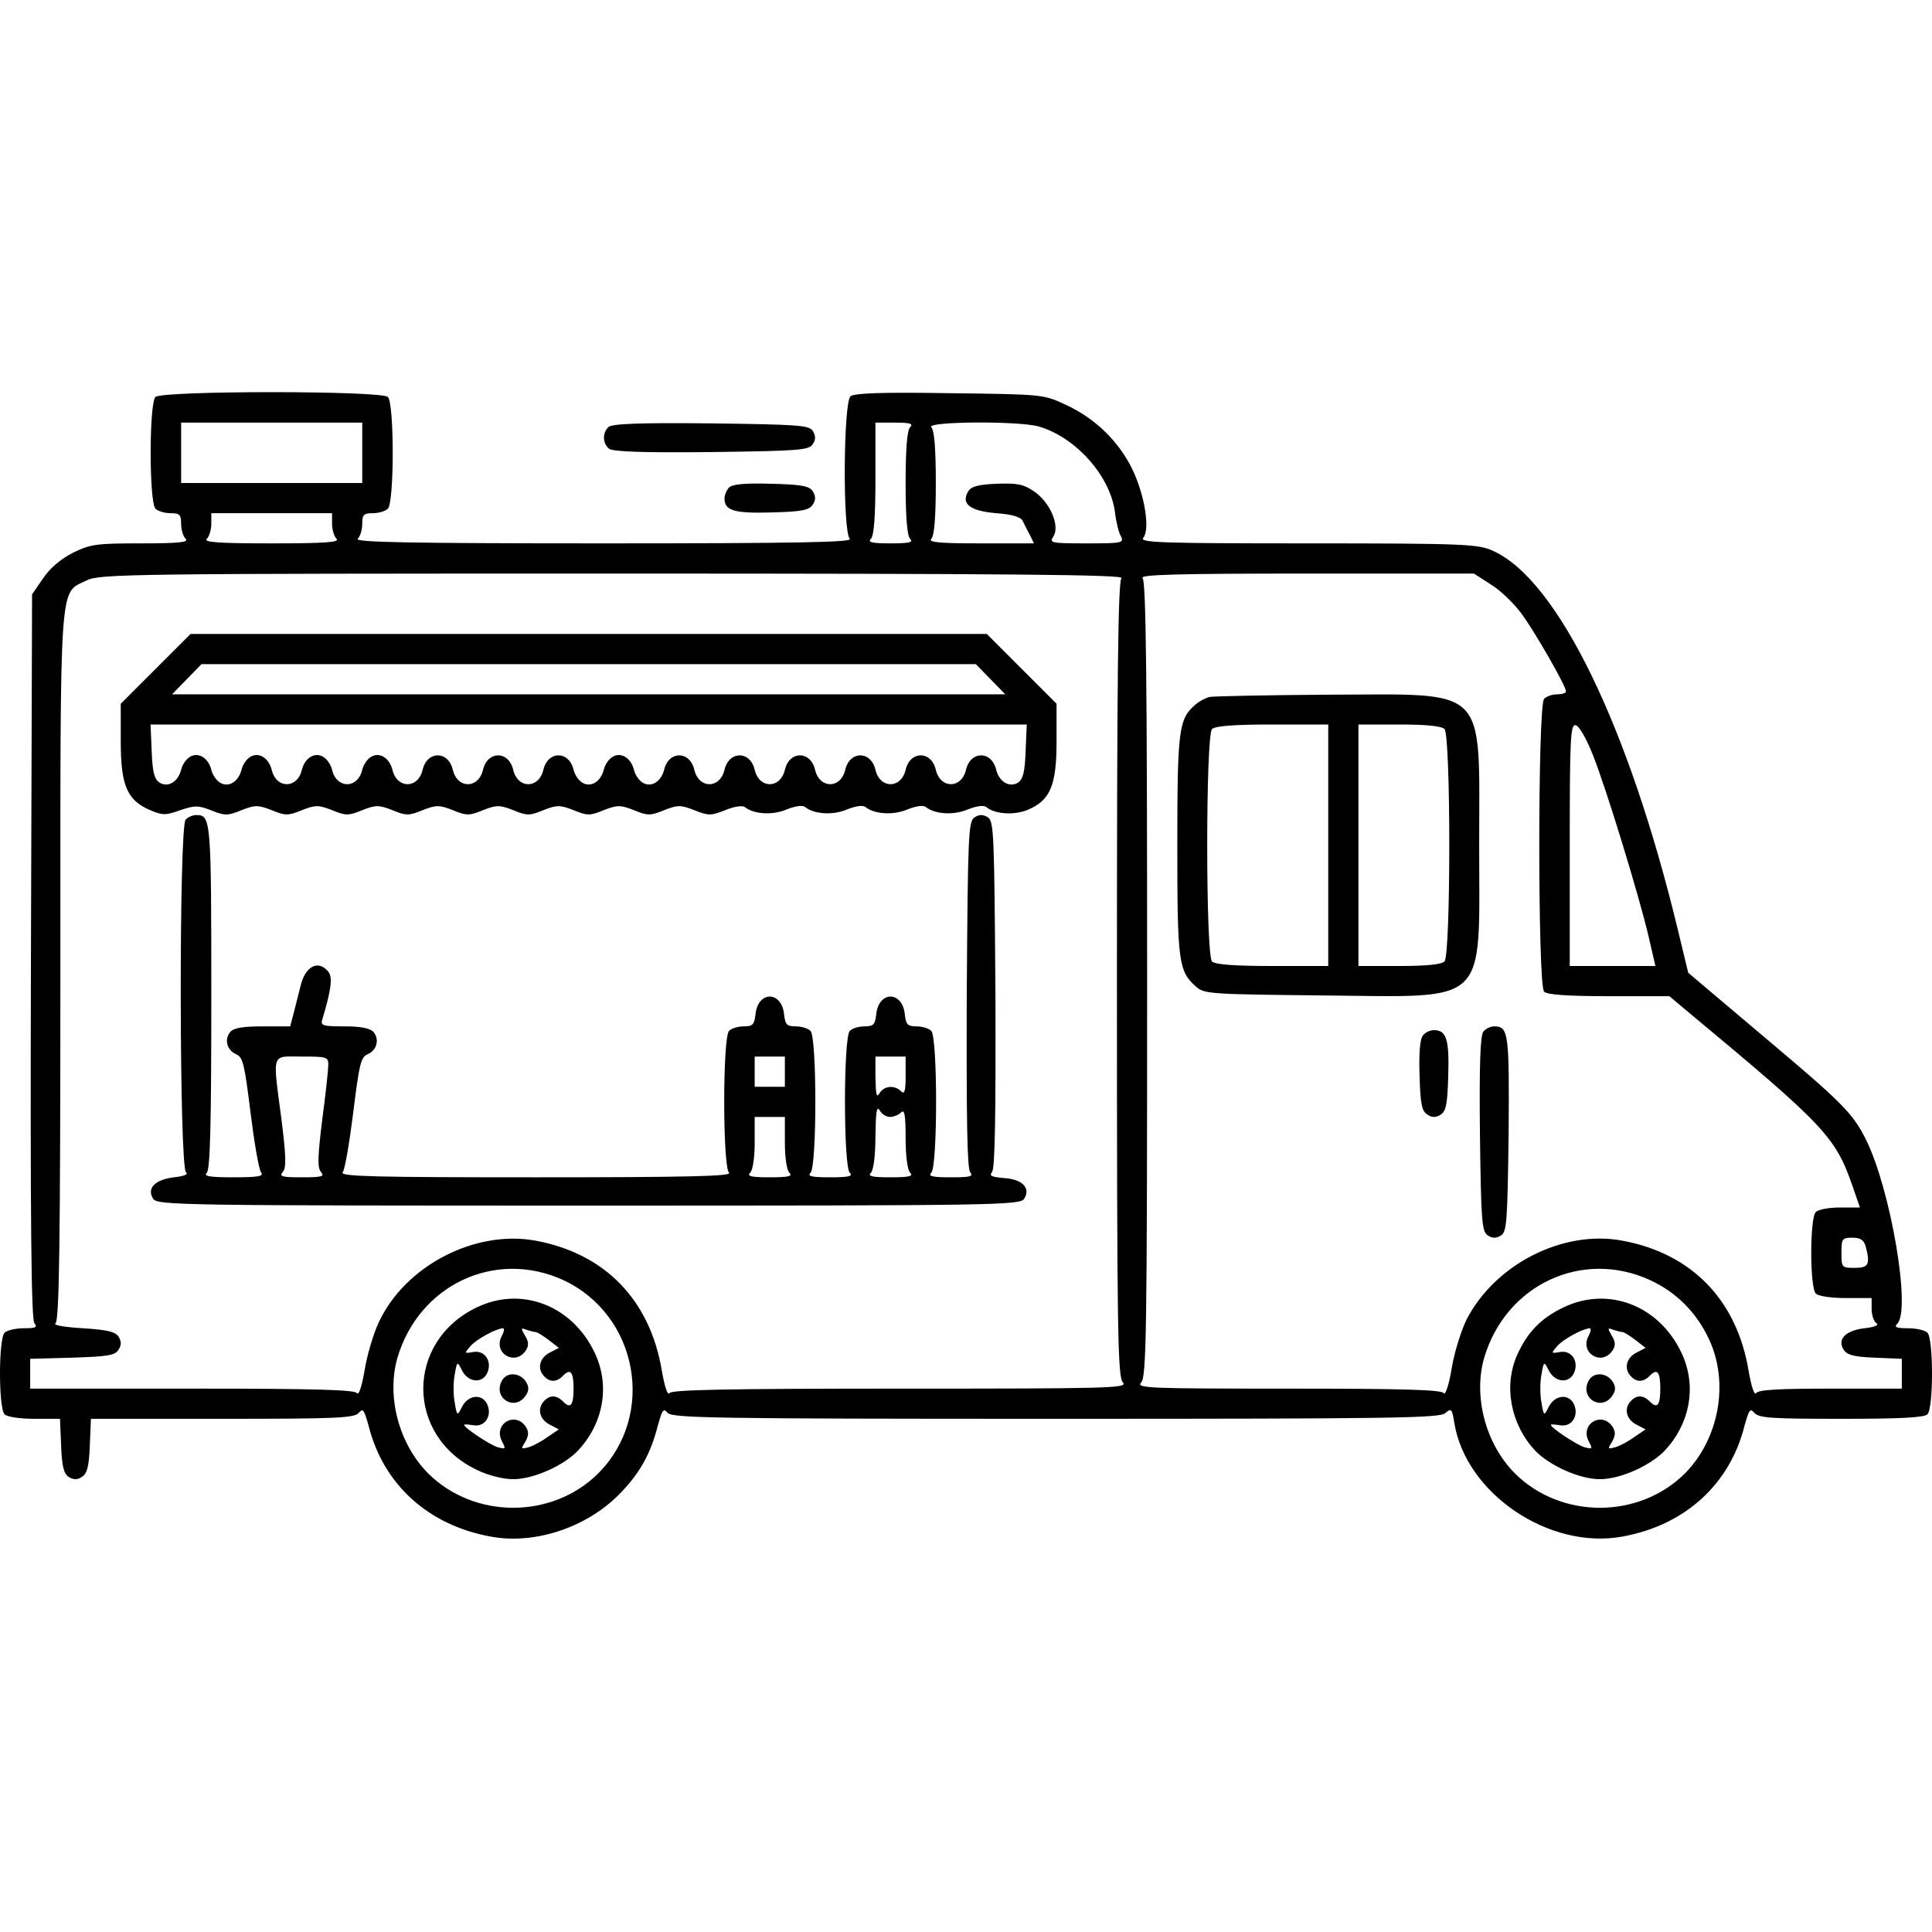 <?xml version="1.0" standalone="no"?>
<!DOCTYPE svg PUBLIC "-//W3C//DTD SVG 20010904//EN"
 "http://www.w3.org/TR/2001/REC-SVG-20010904/DTD/svg10.dtd">
<svg version="1.0" xmlns="http://www.w3.org/2000/svg"
 width="512pt" height="512pt" viewBox="0 0 512 512"
 preserveAspectRatio="xMidYMid meet">

<g transform="translate(0,512) scale(0.1,-0.1)"
fill="#000000" stroke="none">
<path d="M412 4068 c-17 -17 -17 -279 0 -296 7 -7 25 -12 40 -12 24 0 28 -4
28 -28 0 -15 5 -33 12 -40 9 -9 -17 -12 -118 -12 -119 0 -134 -2 -181 -25 -33
-17 -61 -41 -79 -68 l-29 -42 -3 -959 c-2 -707 1 -962 9 -972 9 -12 4 -14 -28
-14 -21 0 -44 -5 -51 -12 -16 -16 -16 -200 0 -216 7 -7 40 -12 80 -12 l67 0 3
-71 c2 -55 7 -74 20 -83 13 -8 23 -8 35 0 14 9 19 28 21 83 l3 71 348 0 c305
0 350 2 362 16 11 13 14 8 26 -35 39 -155 158 -263 323 -293 115 -22 252 23
339 110 55 55 85 108 104 183 12 43 15 48 26 35 12 -14 118 -16 1029 -16 899
0 1017 2 1032 15 16 14 18 12 24 -25 30 -188 252 -338 446 -302 165 30 284
138 323 293 12 43 15 48 26 35 12 -14 45 -16 230 -16 155 0 220 3 229 12 16
16 16 200 0 216 -7 7 -30 12 -52 12 -31 0 -37 3 -28 12 37 37 -18 359 -84 490
-35 69 -62 96 -276 276 l-194 164 -28 116 c-130 538 -318 925 -489 1002 -39
18 -71 20 -491 20 -396 0 -447 2 -436 15 18 22 4 112 -29 181 -36 74 -98 135
-176 171 -60 28 -60 28 -308 31 -182 3 -252 0 -263 -8 -19 -16 -21 -359 -2
-378 9 -9 -136 -12 -652 -12 -516 0 -661 3 -652 12 7 7 12 25 12 40 0 24 4 28
28 28 15 0 33 5 40 12 17 17 17 279 0 296 -17 17 -599 17 -616 0z m548 -148
l0 -80 -240 0 -240 0 0 80 0 80 240 0 240 0 0 -80z m1452 68 c-8 -8 -12 -56
-12 -148 0 -92 4 -140 12 -148 9 -9 -2 -12 -52 -12 -50 0 -61 3 -52 12 8 8 12
58 12 160 l0 148 52 0 c40 0 49 -3 40 -12z m340 2 c98 -28 191 -131 203 -229
3 -25 10 -54 16 -63 8 -17 1 -18 -91 -18 -96 0 -100 1 -88 19 17 28 -9 90 -52
119 -28 19 -45 22 -99 20 -48 -2 -67 -7 -75 -20 -20 -33 4 -52 74 -58 42 -3
65 -10 70 -20 4 -8 12 -25 19 -37 l11 -23 -142 0 c-110 0 -139 3 -130 12 8 8
12 56 12 148 0 92 -4 140 -12 148 -15 15 229 17 284 2z m-1872 -258 c0 -15 5
-33 12 -40 9 -9 -29 -12 -172 -12 -143 0 -181 3 -172 12 7 7 12 25 12 40 l0
28 160 0 160 0 0 -28z m2092 -144 c-9 -9 -12 -259 -12 -1064 0 -944 2 -1054
16 -1068 14 -15 -40 -16 -590 -16 -463 0 -607 -3 -612 -12 -5 -7 -13 19 -20
59 -31 188 -151 311 -334 345 -161 30 -348 -67 -417 -218 -14 -30 -31 -88 -37
-127 -7 -40 -15 -66 -20 -59 -5 9 -111 12 -437 12 l-429 0 0 40 0 39 111 3
c94 3 114 6 123 21 8 12 8 22 0 35 -9 13 -30 18 -95 22 -48 3 -79 8 -72 13 10
6 13 207 13 945 0 1048 -4 987 70 1024 33 17 120 18 1394 18 1058 0 1357 -3
1348 -12z m979 -17 c25 -15 61 -50 81 -77 36 -49 118 -192 118 -206 0 -5 -10
-8 -23 -8 -13 0 -28 -5 -35 -12 -17 -17 -17 -759 0 -776 8 -8 61 -12 172 -12
l160 0 50 -42 c363 -302 390 -330 436 -463 l19 -55 -53 0 c-28 0 -57 -5 -64
-12 -16 -16 -16 -200 0 -216 7 -7 40 -12 80 -12 l68 0 0 -29 c0 -17 6 -33 13
-38 7 -5 -5 -10 -32 -13 -50 -6 -73 -29 -55 -57 9 -14 28 -19 83 -21 l71 -3 0
-39 0 -40 -189 0 c-138 0 -192 -3 -197 -12 -5 -7 -13 19 -20 59 -31 188 -151
311 -334 345 -158 30 -339 -63 -414 -210 -14 -29 -32 -86 -39 -129 -7 -43 -17
-72 -21 -65 -5 9 -106 12 -412 12 -369 0 -404 1 -390 16 14 14 16 124 16 1068
0 805 -3 1055 -12 1064 -9 9 87 12 433 12 l445 0 45 -29z m270 -451 c36 -90
123 -375 148 -482 l18 -78 -113 0 -114 0 0 321 c0 287 2 320 16 317 9 -2 28
-35 45 -78z m723 -1302 c13 -49 8 -58 -29 -58 -34 0 -35 1 -35 40 0 37 2 40
29 40 21 0 30 -6 35 -22z m-3452 -90 c199 -92 248 -358 93 -513 -122 -121
-328 -121 -450 0 -78 78 -111 204 -82 306 57 194 259 289 439 207z m2880 0
c70 -32 124 -86 157 -157 54 -115 27 -264 -64 -356 -122 -121 -328 -121 -450
0 -78 78 -111 204 -82 306 57 194 259 289 439 207z"/>
<path d="M412 3347 l-92 -92 0 -100 c0 -117 17 -156 78 -182 33 -14 41 -14 80
0 39 13 47 13 83 -1 35 -14 43 -14 79 1 36 14 44 14 80 0 36 -15 44 -15 80 0
36 14 44 14 80 0 36 -15 44 -15 80 0 36 14 44 14 80 0 36 -15 44 -15 80 0 36
14 44 14 80 0 36 -15 44 -15 80 0 36 14 44 14 80 0 36 -15 44 -15 80 0 36 14
44 14 80 0 36 -15 44 -15 80 0 36 14 44 14 80 0 36 -15 44 -15 80 0 36 14 44
14 80 0 37 -15 44 -15 82 0 24 10 46 13 52 8 24 -19 74 -22 111 -6 23 9 42 12
49 6 24 -19 74 -22 111 -6 23 9 42 12 49 6 24 -19 74 -22 111 -6 23 9 42 12
49 6 24 -19 74 -22 111 -6 23 9 42 12 49 6 23 -19 74 -22 110 -7 59 25 76 64
76 181 l0 100 -93 93 -92 92 -1055 0 -1055 0 -93 -93z m2213 -27 l39 -40
-1104 0 -1104 0 39 40 39 40 1026 0 1026 0 39 -40z m93 -191 c-2 -55 -7 -74
-20 -83 -23 -14 -50 2 -58 34 -12 51 -68 51 -80 0 -12 -51 -68 -51 -80 0 -12
51 -68 51 -80 0 -12 -51 -68 -51 -80 0 -12 51 -68 51 -80 0 -12 -51 -68 -51
-80 0 -12 51 -68 51 -80 0 -12 -51 -68 -51 -80 0 -12 51 -68 51 -80 0 -12 -51
-68 -51 -80 0 -12 51 -68 51 -80 0 -8 -32 -35 -48 -57 -34 -10 6 -20 21 -23
34 -8 32 -35 48 -57 34 -10 -6 -20 -21 -23 -34 -8 -32 -35 -48 -57 -34 -10 6
-20 21 -23 34 -12 51 -68 51 -80 0 -12 -51 -68 -51 -80 0 -12 51 -68 51 -80 0
-12 -51 -68 -51 -80 0 -12 51 -68 51 -80 0 -12 -51 -68 -51 -80 0 -8 32 -35
48 -57 34 -10 -6 -20 -21 -23 -34 -12 -51 -68 -51 -80 0 -3 13 -13 28 -23 34
-22 14 -49 -2 -57 -34 -12 -51 -68 -51 -80 0 -8 32 -35 48 -57 34 -10 -6 -20
-21 -23 -34 -8 -32 -35 -48 -57 -34 -10 6 -20 21 -23 34 -8 32 -35 48 -57 34
-10 -6 -20 -21 -23 -34 -8 -32 -35 -48 -57 -34 -14 9 -19 28 -21 83 l-3 71
1161 0 1161 0 -3 -71z"/>
<path d="M492 2948 c-18 -18 -17 -923 1 -935 7 -5 -5 -10 -32 -13 -50 -6 -73
-29 -55 -57 11 -17 76 -18 1154 -18 1078 0 1143 1 1154 18 18 28 -4 52 -53 55
-34 3 -40 6 -32 16 8 9 10 154 9 471 -3 423 -4 459 -20 469 -13 8 -23 8 -35 0
-17 -10 -18 -46 -21 -469 -1 -330 1 -462 9 -471 9 -12 1 -14 -52 -14 -49 0
-60 3 -51 12 17 17 17 359 0 376 -7 7 -24 12 -39 12 -24 0 -28 5 -31 31 -6 64
-70 64 -76 0 -3 -26 -7 -31 -31 -31 -15 0 -32 -5 -39 -12 -17 -17 -17 -359 0
-376 9 -9 -2 -12 -52 -12 -50 0 -61 3 -52 12 17 17 17 359 0 376 -7 7 -24 12
-39 12 -24 0 -28 5 -31 31 -6 64 -70 64 -76 0 -3 -26 -7 -31 -31 -31 -15 0
-32 -5 -39 -12 -17 -17 -17 -359 0 -376 9 -9 -104 -12 -511 -12 -420 0 -521 2
-513 13 6 7 18 78 28 158 16 129 20 147 38 155 25 11 32 39 16 59 -9 10 -33
15 -77 15 -57 0 -64 2 -59 18 24 79 28 113 16 127 -27 33 -62 14 -74 -40 -4
-16 -12 -47 -17 -67 l-10 -38 -73 0 c-52 0 -77 -4 -86 -15 -16 -20 -9 -48 16
-59 18 -8 22 -26 38 -155 10 -80 22 -151 28 -158 8 -10 -7 -13 -73 -13 -65 0
-80 3 -71 12 9 9 12 127 12 468 0 471 -1 480 -40 480 -9 0 -21 -5 -28 -12z
m378 -650 c0 -12 -7 -78 -16 -145 -12 -97 -13 -127 -4 -138 11 -13 4 -15 -50
-15 -54 0 -61 2 -50 15 9 11 8 41 -4 138 -24 182 -28 167 54 167 66 0 70 -1
70 -22z m1210 -18 l0 -40 -40 0 -40 0 0 40 0 40 40 0 40 0 0 -40z m320 -12 c0
-40 -3 -49 -12 -40 -17 17 -45 15 -57 -5 -8 -14 -10 -4 -11 40 l0 57 40 0 40
0 0 -52z m-42 -108 c10 0 23 5 30 12 9 9 12 -6 12 -68 0 -49 5 -85 12 -92 9
-9 -2 -12 -52 -12 -50 0 -61 3 -52 12 7 7 12 45 12 98 1 62 3 80 11 68 5 -10
18 -18 27 -18z m-278 -68 c0 -40 5 -73 12 -80 9 -9 -2 -12 -52 -12 -50 0 -61
3 -52 12 7 7 12 40 12 80 l0 68 40 0 40 0 0 -68z"/>
<path d="M3205 3273 c-11 -3 -28 -12 -39 -22 -42 -37 -46 -66 -46 -371 0 -309
3 -334 50 -375 21 -19 38 -20 334 -23 446 -4 416 -33 416 398 0 428 28 400
-400 399 -162 -1 -304 -4 -315 -6z m315 -393 l0 -320 -148 0 c-102 0 -152 4
-160 12 -17 17 -17 599 0 616 8 8 58 12 160 12 l148 0 0 -320z m308 308 c17
-17 17 -599 0 -616 -8 -8 -49 -12 -120 -12 l-108 0 0 320 0 320 108 0 c71 0
112 -4 120 -12z"/>
<path d="M3931 2386 c-8 -9 -11 -89 -9 -271 3 -233 5 -259 21 -269 12 -8 22
-8 35 0 15 10 17 36 20 269 2 266 0 285 -38 285 -10 0 -23 -6 -29 -14z"/>
<path d="M3771 2376 c-8 -9 -11 -47 -9 -106 2 -76 6 -95 21 -104 12 -8 22 -8
35 0 14 9 18 28 20 104 3 96 -5 120 -38 120 -10 0 -23 -6 -29 -14z"/>
<path d="M1265 1656 c-191 -90 -191 -342 0 -432 29 -14 68 -24 95 -24 54 0
134 36 172 76 68 73 85 173 44 259 -59 125 -193 177 -311 121z m65 -76 c-25
-46 36 -82 64 -38 8 13 7 23 -3 39 -11 19 -11 21 4 15 9 -3 20 -6 24 -6 5 0
20 -10 35 -21 l27 -21 -23 -12 c-27 -13 -35 -41 -18 -61 16 -19 35 -19 53 0
19 19 27 9 27 -35 0 -44 -8 -54 -27 -35 -18 19 -37 19 -53 0 -17 -20 -9 -48
18 -61 l23 -12 -28 -19 c-15 -11 -38 -24 -51 -28 -22 -6 -22 -5 -10 14 9 16
10 26 2 39 -28 44 -89 8 -63 -39 10 -19 9 -20 -13 -14 -21 7 -88 51 -88 59 0
2 11 1 24 -1 32 -6 52 27 36 58 -15 27 -51 21 -66 -10 -12 -24 -13 -24 -19 12
-4 21 -4 53 0 74 6 36 7 36 19 12 15 -31 51 -37 66 -10 16 31 -4 64 -36 58
-24 -4 -24 -4 -7 16 16 18 67 46 86 47 4 0 3 -9 -3 -20z"/>
<path d="M1330 1461 c-25 -47 36 -83 64 -38 8 12 8 22 0 35 -16 25 -51 27 -64
3z"/>
<path d="M4145 1656 c-60 -28 -97 -66 -124 -126 -37 -82 -18 -184 47 -254 38
-40 118 -76 172 -76 54 0 134 36 172 76 68 73 85 173 44 259 -59 125 -193 177
-311 121z m65 -76 c-25 -46 36 -82 64 -38 8 13 7 23 -3 39 -11 19 -11 21 4 15
9 -3 20 -6 24 -6 5 0 20 -10 35 -21 l27 -21 -23 -12 c-27 -13 -35 -41 -18 -61
16 -19 35 -19 53 0 19 19 27 9 27 -35 0 -44 -8 -54 -27 -35 -18 19 -37 19 -53
0 -17 -20 -9 -48 18 -61 l23 -12 -28 -19 c-15 -11 -38 -24 -51 -28 -22 -6 -22
-5 -10 14 9 16 10 26 2 39 -28 44 -89 8 -63 -39 10 -19 9 -20 -13 -14 -21 7
-88 51 -88 59 0 2 11 1 24 -1 32 -6 52 27 36 58 -15 27 -51 21 -66 -10 -12
-24 -13 -24 -19 12 -4 21 -4 53 0 74 6 36 7 36 19 12 15 -31 51 -37 66 -10 16
31 -4 64 -36 58 -24 -4 -24 -4 -7 16 16 18 67 46 86 47 4 0 3 -9 -3 -20z"/>
<path d="M4210 1461 c-25 -47 36 -83 64 -38 8 12 8 22 0 35 -16 25 -51 27 -64
3z"/>
<path d="M1612 3988 c-16 -16 -15 -43 2 -57 9 -8 89 -11 271 -9 233 3 259 5
269 21 8 12 8 22 0 35 -10 15 -36 17 -270 20 -194 2 -263 -1 -272 -10z"/>
<path d="M1932 3828 c-6 -6 -12 -20 -12 -29 0 -32 25 -40 125 -37 80 2 100 6
109 21 8 12 8 22 0 35 -9 14 -29 18 -110 20 -69 2 -103 -1 -112 -10z"/>
</g>
</svg>
